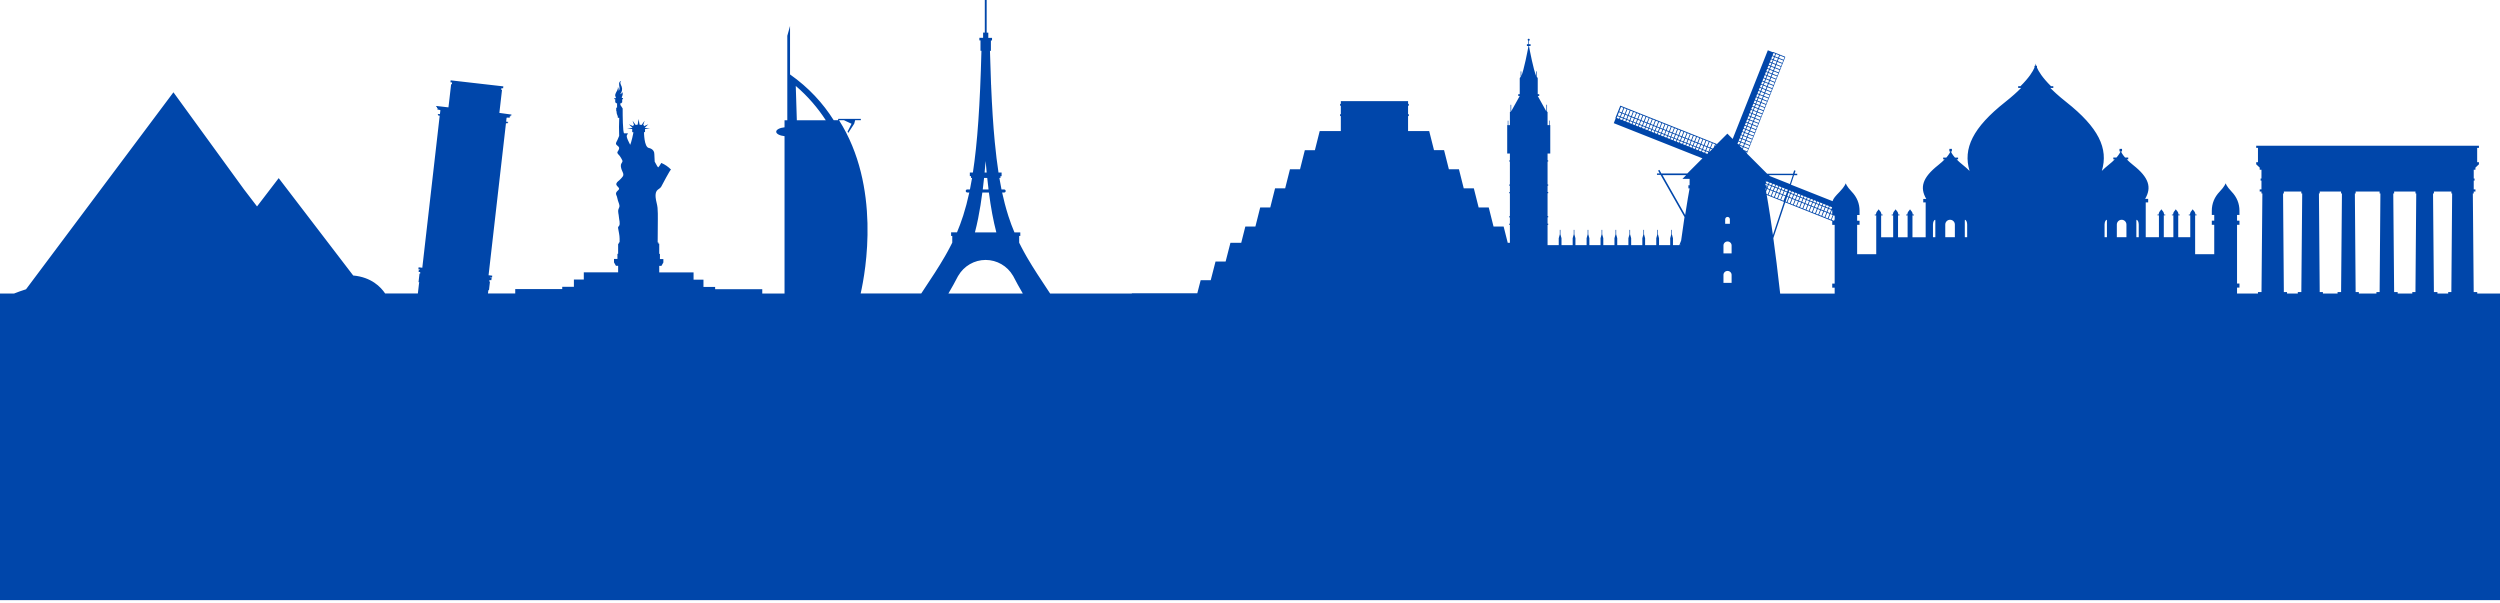 <svg width="750" height="181" viewBox="0 0 750 181" fill="none" xmlns="http://www.w3.org/2000/svg">
<path fill-rule="evenodd" clip-rule="evenodd" d="M296 0V9.8H296.49V11.36H297.61V12.14H297.27V15.27H296.99C297.08 18.89 297.19 22.28 297.32 25.45L297.34 25.52C297.36 25.59 297.36 25.67 297.34 25.74V25.77C297.61 32.139 297.96 37.63 298.42 42.45C298.44 42.51 298.44 42.58 298.44 42.65C298.76 46 299.13 49.02 299.55 51.77H300.48V52.85H300.14V53.39H299.81C300.01 54.59 300.22 55.73 300.45 56.84H301.25C301.5 56.84 301.71 57.05 301.71 57.3C301.71 57.55 301.51 57.76 301.25 57.76H300.64C300.88 58.87 301.14 59.93 301.4 60.95C301.41 60.96 301.41 60.98 301.41 61C301.74 62.26 302.08 63.46 302.45 64.61C302.5 64.69 302.53 64.77 302.53 64.87C303.08 66.57 303.68 68.18 304.33 69.71H306.09V70.79H305.75V72.81C305.82 72.94 305.88 73.06 305.94 73.19C306.11 73.53 306.28 73.87 306.46 74.21C306.67 74.61 306.88 75.01 307.1 75.41C307.36 75.89 307.63 76.38 307.92 76.88C308.01 77.03 308.1 77.19 308.19 77.34C308.19 77.36 308.21 77.37 308.21 77.38C310.03 80.5 312.11 83.641 314.49 87.231C314.67 87.5 314.86 87.78 315.04 88.06H339.56L339.53 87.981H359.19L360.2 84.06H363.22L364.66 78.45H367.69L369.13 72.84H372.37L373.6 67.96H376.62L378.06 62.23H381.08L382.52 56.5H385.55L386.99 50.77H390.01L391.45 45.05H394.47L395.91 39.32H402.25V34.82H402.03V34.26H402.25V31.73H402.03V31.17H402.25V30.33H422.42V31.17H422.64V31.73H422.42V34.26H422.64V34.82H422.42V39.32H428.76L430.2 45.04H433.22L434.66 50.77H437.68L439.12 56.5H442.15L443.59 62.23H446.62L448.06 67.96H451.09L452.32 72.84H452.97V67.47H452.77V67.11H452.97V65.21H452.77V64.85H452.97V57.97H452.77V57.61H452.97V55.71H452.77V55.35H452.97V48.47H452.77V48.11H452.97V46.06H452.16V37.54H452.33V36.2H452.5V37.54H452.97V33.56H453.17V31.44H453.36V33.39L455.92 28.79H455.47V28.26H455.92V23.49C455.92 23.31 456.04 23.18 456.2 23.11V21.41H456.39V22.82C457.21 20.9 458.27 15.31 458.55 13.8H458.07V13.25H458.49V12.216C458.379 12.169 458.3 12.057 458.3 11.93C458.3 11.76 458.44 11.62 458.61 11.62C458.78 11.62 458.92 11.76 458.92 11.93C458.92 12.076 458.816 12.198 458.68 12.23V13.25H459.17V13.8H458.69C458.97 15.3 460.03 20.86 460.84 22.8V21.41H461.03V23.11C461.18 23.17 461.31 23.301 461.31 23.48H461.32V28.25H461.77V28.78H461.32L463.92 33.46V31.43H464.11V33.55H464.27V37.53H464.82V36.19H464.99V37.53H465.08V46.05H464.27V48.1H464.46V48.46H464.27V55.34H464.46V55.7H464.27V57.6H464.46V57.96H464.27V64.84H464.46V65.2H464.27V67.1H464.46V67.46H464.27V73.53H467.62V71.47L467.94 70.28V68.97H468.13V70.28L468.45 71.47V73.53H471.8V71.47L472.12 70.28V68.97H472.31V70.28L472.63 71.47V73.53H475.98V71.47L476.3 70.28V68.97H476.49V70.28L476.81 71.47V73.53H480.16V71.47L480.48 70.28V68.97H480.67V70.28L480.99 71.47V73.53H484.34V71.47L484.66 70.28V68.97H484.85V70.28L485.17 71.47V73.53H488.52V71.47L488.84 70.28V68.97H489.03V70.28L489.35 71.47V73.53H492.7V71.47L493.02 70.28V68.97H493.21V70.28L493.53 71.47V73.53H496.88V71.47L497.2 70.28V68.97H497.39V70.28L497.71 71.47V73.53H501.06V71.47L501.38 70.28V68.97H501.57V70.28L501.89 71.47V73.53H503.8L503.82 73.481L504.2 72.53L504.34 72.18C504.71 69.46 505.05 67.11 505.35 65.11L505.16 64.769L498.17 52.47H497.09V52.04H497.92L497.43 51.18L497.81 50.96L498.42 52.04H506.19L510.73 47.5L484.13 36.95L484.44 36.16L484.7 35.51C484.63 35.48 484.61 35.41 484.63 35.35L484.94 34.57L485.2 33.93L485.7 32.68L486.05 31.8C486.06 31.77 486.08 31.741 486.11 31.73C486.14 31.721 486.2 31.73 486.2 31.73L494.73 35.12L496.63 35.87L498.53 36.63L500.43 37.38L502.33 38.14L504.23 38.89L509.92 41.15L513.72 42.67L515.09 43.21L518.21 40.09L519.8 41.68L530.35 15.08L531.14 15.39L531.79 15.65C531.79 15.63 531.82 15.64 531.84 15.63C531.85 15.62 531.85 15.6 531.87 15.6H531.96L533.46 16.19L534.76 16.71L535.49 17C535.56 17.03 535.58 17.1 535.56 17.16L535.18 18.11L533.68 21.9L533.3 22.85L532.17 25.69L531.42 27.59L531.04 28.54L529.91 31.38L529.53 32.33L528.78 34.23L528.4 35.18L526.9 38.97L524.24 45.62L524.07 46.05L524.26 46.24L530.14 52.12H537.9L538.25 51.09L538.66 51.23L538.36 52.13H539.17V52.56H538.21L537.271 55.39L549.771 60.35C550.021 59.49 550.601 58.88 551.94 57.49C553.46 55.912 553.713 55.005 553.72 54.98C553.725 55.002 553.978 55.909 555.5 57.49C557.08 59.13 557.87 61.056 557.87 63.27V64.5H557.14V66.22H557.87V67.45H557.14V76.26H562.87V64.61H562.43V64.37H562.8C562.8 63.944 562.953 63.57 563.26 63.25C563.55 62.94 563.6 62.76 563.6 62.76C563.6 62.76 563.65 62.94 563.95 63.25C564.257 63.57 564.41 63.944 564.41 64.37H564.78V64.61H564.34V71.17H567.95V64.61H567.51V64.37H567.88C567.88 63.944 568.033 63.57 568.34 63.25C568.63 62.94 568.68 62.76 568.68 62.76C568.68 62.76 568.721 62.94 569.021 63.25C569.327 63.57 569.48 63.944 569.48 64.37H569.85V64.61H569.41V71.17H572.28V64.61H571.84V64.37H572.21C572.21 63.944 572.363 63.57 572.67 63.25C572.96 62.94 573.01 62.76 573.01 62.76C573.01 62.76 573.05 62.94 573.35 63.25C573.656 63.57 573.81 63.944 573.81 64.37H574.18V64.61H573.74V71.17H577.7V60.72H576.97V59.68H577.88C575.88 56.24 576.7 53.3 581.47 49.53C582.29 48.87 582.91 48.31 583.41 47.8H582.95V47.28H583.89C584.68 46.39 585 45.77 585.11 45.43H584.81V44.67H585.57V45.43H585.271C585.391 45.77 585.71 46.39 586.49 47.28H587.43V47.8H586.97C587.47 48.31 588.09 48.88 588.91 49.53C589.67 50.13 590.3 50.71 590.87 51.28C588.83 44.55 591.85 38.28 601.57 30.6C603.58 29.01 605.12 27.62 606.34 26.38H605.45V25.86H606.14C608.77 23.25 609.86 21.41 610.34 20.3V19.77H610.55C610.698 19.304 610.719 19.044 610.72 19.04C610.72 19.043 610.741 19.302 610.89 19.77H611.1V20.3C611.58 21.41 612.68 23.25 615.3 25.86H615.99V26.38H615.1C615.14 26.42 615.18 26.46 615.23 26.51C615.38 26.66 615.52 26.8 615.68 26.96C615.9 27.18 616.15 27.41 616.39 27.63C616.55 27.78 616.7 27.93 616.88 28.09C617.15 28.34 617.46 28.6 617.76 28.86C617.93 29.01 618.091 29.15 618.271 29.3C618.76 29.72 619.29 30.15 619.85 30.59C629.569 38.27 632.58 44.54 630.55 51.27C631.12 50.7 631.74 50.12 632.51 49.52C633.33 48.86 633.95 48.3 634.45 47.79H633.99V47.27H634.93C635.72 46.38 636.04 45.76 636.15 45.42H635.85V44.66H636.61V45.42H636.31C636.43 45.76 636.75 46.38 637.53 47.27H638.47V47.79H638.01C638.51 48.3 639.13 48.87 639.95 49.52C644.73 53.289 645.54 56.23 643.54 59.67H644.45V60.71H643.72V71.16H647.68V64.6H647.24V64.36H647.61C647.61 63.934 647.764 63.56 648.07 63.24C648.36 62.93 648.41 62.75 648.41 62.75C648.411 62.753 648.453 62.933 648.75 63.24C649.057 63.56 649.21 63.934 649.21 64.36H649.58V64.6H649.14V71.16H652.01V64.6H651.57V64.36H651.94C651.94 63.934 652.094 63.56 652.4 63.24C652.69 62.93 652.74 62.75 652.74 62.75C652.741 62.754 652.783 62.933 653.08 63.24C653.387 63.56 653.54 63.934 653.54 64.36H653.91V64.6H653.47V71.16H657.08V64.6H656.64V64.36H657.01C657.01 63.934 657.163 63.56 657.47 63.24C657.756 62.935 657.808 62.755 657.81 62.75C657.81 62.75 657.85 62.93 658.15 63.24C658.457 63.56 658.61 63.934 658.61 64.36H658.98V64.6H658.54V76.25H664.271V67.44H663.54V66.21H664.271V64.49H663.54V63.26C663.54 61.047 664.33 59.12 665.91 57.48C667.45 55.88 667.69 54.97 667.69 54.97C667.69 54.97 667.93 55.88 669.47 57.48C671.05 59.12 671.84 61.047 671.84 63.26V64.49H671.11V66.21H671.84V67.44H671.11V85.06H671.84V86.29H671.11V88.06H677.39V87.61H678.45L678.71 58.29V58.03H678.44V57.46H677.91V56.82H678.44V54.19H678.18V53.55H678.44V50.92H677.91V50.28L676.86 49.29V48.65H677.39V44.37H676.86V43.73H743.68V44.37H743.15V48.65H743.68V49.29L742.63 50.28V50.92H742.12V53.55H742.37V54.19H742.12V56.82H742.63V57.46H742.12V58.03H741.85L742.11 87.61H743.17V88.06H750V180.03H0V88.06H4.21C5.21 87.66 6.41 87.23 7.81 86.78L52.03 27.69L73.2 56.82L77.11 61.93L83.61 53.44L105.96 82.65C111.42 83.15 114.24 86.1 115.53 88.03H125.36L125.76 84.56L125.55 84.72L125.86 81.99L126.02 82.2L126.08 81.64L125.58 81.58L125.65 80.92L125.98 80.96V80.83L125.51 80.78L125.58 80.19L126.69 80.32L131.91 34.71L131.46 34.66L131.49 34.43L131.34 34.41L131.37 34.18L131.98 34.25L132.05 33.65L132.09 33.32L132.12 33.06C131.99 32.99 131.84 32.94 131.68 32.92L131.23 32.87L131.28 32.42L131.07 32.4L131.1 32.11L130.87 32.08L130.9 31.79L134.53 32.21L134.66 31.17L135.34 25.26L135.56 25.28L135.62 24.75L135.13 24.69L135.2 24.1L151 25.91L150.93 26.5L150.44 26.44L150.38 26.97L150.6 26.99L149.81 33.87L152.84 34.29L153.44 34.36L153.41 34.65L153.18 34.62L153.15 34.91L152.939 34.884L152.89 35.33L152.44 35.28C152.281 35.26 152.13 35.28 151.98 35.32L151.84 36.5L152.45 36.57L152.42 36.8L152.27 36.78L152.24 37.01L151.79 36.96L146.57 82.57L147.68 82.7L147.61 83.29L147.12 83.24V83.37L146.93 83.35L147.48 83.41L147.4 84.07L146.85 84.01L146.81 84.39L146.79 84.58L147 84.42L146.97 84.64L146.93 85L146.84 85.78L146.71 86.92L146.68 87.14L146.52 86.93L146.39 88.03H154.57V86.72H168.67V86.05H172.17V83.87H175.14V81.69H185.44V79.74H184.78L184.2 78.71V77.68H185.23V76.14H185.44V73.08H185.68V72.71H185.88V71.6C185.88 70.56 185.6 69.52 185.44 68.5C185.42 68.38 185.4 68.25 185.44 68.13C185.49 67.98 185.63 67.89 185.72 67.76C186.16 67.14 185.7 65.8 185.67 65.1C185.64 64.33 185.29 63.53 185.54 62.76C185.61 62.54 185.72 62.34 185.79 62.13C185.99 61.51 185.53 60.77 185.38 60.18L185.08 58.98C184.97 58.56 184.67 58.27 184.85 57.81C184.99 57.47 185.33 57.2 185.57 56.95C185.66 56.85 185.75 56.71 185.73 56.57C185.72 56.48 185.67 56.4 185.62 56.33C185.32 55.9 184.72 55.62 184.93 55.02C185.12 54.51 185.66 54.26 186.01 53.87C186.29 53.56 186.66 53.24 186.87 52.88C187.25 52.23 186.72 51.55 186.5 50.92C186.3 50.33 186.09 49.6 186.43 49.03C186.6 48.74 186.87 48.44 186.69 48.09C186.44 47.61 186.22 47.15 185.88 46.73C185.7 46.501 185.23 46.1 185.2 45.81C185.181 45.56 185.45 45.27 185.55 45.06C185.62 44.91 185.7 44.76 185.73 44.59C185.87 43.86 184.96 43.75 184.79 43.16C184.71 42.89 185.1 42.28 185.21 42.04C185.39 41.61 185.57 41.19 185.75 40.77C185.67 38.95 185.69 37.16 185.77 35.34H185.34C185.34 35.18 185.37 35 185.31 34.85C185.258 34.717 184.731 33.5 185.11 33.5C185.03 33.5 184.95 33.48 184.88 33.44C184.86 33.17 184.86 32.88 184.86 32.6V32.31H185.12V30.97H184.87L184.57 30.66V29.74H184.29C184.29 29.74 184.29 29.46 184.29 29.43C184.47 29.42 184.67 29.56 184.76 29.34C184.82 29.19 184.61 28.97 184.58 28.83C184.54 28.62 184.56 28.41 184.62 28.21C184.73 27.84 184.96 27.51 185.14 27.17C185.32 26.82 185.45 26.42 185.35 26.05C185.58 26.39 185.66 26.83 185.59 27.24C185.85 26.98 185.9 26.56 185.85 26.19C185.81 25.82 185.69 25.45 185.72 25.08C185.75 24.7 185.99 24.31 186.36 24.26C186.11 24.46 186.07 24.82 186.15 25.12C186.23 25.42 186.39 25.691 186.5 25.98C186.78 26.75 186.6 27.66 186.04 28.25C186.35 28.14 186.62 27.91 186.77 27.62C186.73 27.701 186.82 28.039 186.82 28.14C186.81 28.36 186.77 28.58 186.69 28.78C186.56 29.11 186.32 29.5 186.91 29.44V29.75H186.66V30.67L186.36 30.98H186.11V31.55L186.13 31.51L186.8 32.54V33.42C186.8 33.83 186.8 39.996 187.27 40H188.4L188.09 40.54C187.72 41.02 188.84 42.97 189.06 43.45C189.29 43.08 190.17 39.6 189.97 39.62C189.86 39.63 189.78 39.66 189.66 39.66V38.71L188.15 38.55L189.77 38.37L188.67 37.28L189.96 37.85V37.59L190.22 37.55L189.77 36.21L190.69 37.48L191.3 37.4L191.59 35.7L191.87 37.4L192.48 37.48L193.4 36.21L192.95 37.55L193.21 37.59V37.85L194.5 37.28L193.4 38.37L195.02 38.55L193.51 38.71V39.66C193.39 39.66 193.31 39.63 193.2 39.62C193.21 39.65 193.195 44.151 194.68 44.4C194.7 44.4 196.3 44.67 196.3 46.2C196.3 46.51 196.35 47.35 196.41 48.5L196.9 49.38C197.06 49.68 197.21 49.98 197.44 50.22C197.83 49.87 198.1 49.33 198.39 48.88C199.49 49.35 200.49 50.03 201.32 50.89C201.12 50.69 198.56 55.689 198.34 56.05C198.01 56.59 197.36 56.75 197.01 57.27C196.64 57.83 196.64 58.58 196.69 59.22C196.78 60.28 197.16 61.27 197.26 62.32C197.37 63.46 197.35 64.64 197.35 65.79C197.36 68.11 197.3 70.42 197.3 72.74H197.53V73.11H197.77V76.17H197.98V77.71H199.01V78.74L198.43 79.769H197.77V81.72H208.07V83.9H211.04V86.08H214.54V86.75H228.68V88.06H235.36V40.85C233.93 40.7 232.86 40.16 232.86 39.52C232.861 38.88 233.921 38.34 235.36 38.19V36.08H236.19V10.75L237.01 7.79V22.33C242.65 26.3 246.92 31 250.1 36.05H251.45V35.66H258.25V36.05H256.55L256.47 36.35L256.26 37.13L254.47 39.88L254.27 39.49L254.56 38.92L255.46 37.13L253.8 36.35L253.17 36.05H251.7C264.29 55.88 259.72 81.33 258.2 88.03H276.38C276.55 87.77 276.74 87.49 276.91 87.231C279.44 83.431 281.62 80.13 283.52 76.83C283.77 76.39 284.01 75.96 284.25 75.53C284.51 75.05 284.76 74.58 285.01 74.1C285.16 73.82 285.3 73.54 285.44 73.269C285.52 73.11 285.6 72.95 285.68 72.79V70.78H285.33V69.7H287.1C287.76 68.14 288.36 66.52 288.92 64.79C288.93 64.76 288.95 64.74 288.95 64.71C289.63 62.58 290.24 60.29 290.79 57.75H290.18C289.93 57.75 289.72 57.54 289.72 57.29C289.72 57.04 289.92 56.83 290.18 56.83H290.98C291.2 55.73 291.42 54.58 291.62 53.38H291.3V52.84H290.95V51.76H291.87C293.22 42.97 294.02 31.48 294.43 15.25H294.15V12.12H293.81V11.34H294.93V9.78H295.44V0H296ZM532.17 70.93L532 71.45C532.62 75.94 533.32 81.46 534.05 88.06V88.08H550.4V86.31H549.67V85.08H550.4V67.46H549.67V66.31L549.29 66.16L547.4 65.41L546.45 65.03L544.56 64.28L543.61 63.9L541.72 63.15L540.771 62.77L538.87 62.02L536.97 61.26L535.58 60.71L532.17 70.93ZM295.69 77.981C292.32 77.981 289.18 79.79 287.49 82.71C287.49 82.73 287.47 82.731 287.47 82.731H287.46C286.57 84.46 285.599 86.22 284.52 88.06H306.85C305.78 86.22 304.8 84.47 303.92 82.74C303.91 82.73 303.89 82.72 303.89 82.71C302.2 79.79 299.06 77.981 295.69 77.981ZM685.16 57.46V58.03H684.92V58.29L685.15 87.08V87.61H686.11V88.06H689.34V87.61H690.4L690.66 58.29V58.03H690.39V57.46H685.16ZM695.92 57.46V58.02H695.68L695.91 87.08V87.61H696.87V88.06H701.271V87.61H702.33V87.08L702.58 58.29V58.03H702.32V57.46H695.92ZM706.7 57.46V58.03H706.46L706.69 87.61H707.65V88.06H712.93V87.61H713.89V87.08L714.12 58.29V58.03H713.88V57.46H706.7ZM718.24 57.46V58.03H717.98L718.24 87.61H719.3V88.06H723.69V87.61H724.64V87.08L724.87 58.29V58.03H724.64V57.46H718.24ZM730.18 57.46V58.03H729.91L730.17 87.61H731.23V88.06H734.46V87.61H735.41V87.08L735.64 58.29V58.03H735.41V57.46H730.18ZM518.26 81.28C517.59 81.28 517.04 81.81 517.04 82.47V84.86H519.48V82.47C519.48 81.81 518.93 81.28 518.26 81.28ZM518.26 72.44C517.59 72.441 517.04 72.97 517.04 73.63V76.019H519.48V73.63C519.48 72.97 518.93 72.44 518.26 72.44ZM504.19 73.53L504.26 73.56C504.27 73.46 504.29 73.35 504.3 73.25L504.19 73.53ZM580.57 65.94C580.19 65.97 579.89 66.6 579.89 67.37V71.16H580.6V66.25C580.6 66.14 580.57 66.04 580.57 65.94ZM585.021 65.93C584.221 65.93 583.58 66.58 583.58 67.37V71.16H586.46V67.37C586.46 66.57 585.82 65.93 585.021 65.93ZM589.47 65.94C589.46 66.05 589.44 66.14 589.44 66.25V71.16H590.15V67.37C590.15 66.6 589.85 65.97 589.47 65.94ZM632.05 65.94C631.67 65.971 631.37 66.6 631.37 67.37V71.16H632.08V66.25C632.08 66.14 632.05 66.04 632.05 65.94ZM636.49 65.93C635.69 65.93 635.05 66.58 635.05 67.37V71.16H637.93V67.37C637.93 66.57 637.29 65.93 636.49 65.93ZM640.94 65.94C640.93 66.05 640.91 66.14 640.91 66.25V71.16H641.62V67.37C641.62 66.6 641.32 65.971 640.94 65.94ZM530.05 58.73C530.07 58.82 530.08 58.91 530.1 59.01C530.11 59.04 530.12 59.12 530.12 59.12C530.15 59.27 530.17 59.42 530.2 59.58C530.26 59.92 530.32 60.31 530.39 60.71C530.41 60.8 530.42 60.9 530.44 60.99C530.81 63.26 531.31 66.42 531.87 70.47L531.88 70.49L532.05 69.97L535.19 60.56L530.34 58.62L530.01 58.49C530.02 58.57 530.04 58.651 530.05 58.73ZM294.7 57.76C294.53 59.04 294.36 60.28 294.17 61.45V61.48C293.95 62.82 293.72 64.08 293.48 65.3V65.34C293.17 66.87 292.84 68.33 292.48 69.71H298.9C297.99 66.24 297.27 62.35 296.67 57.76H294.7ZM518.26 65.07C517.88 65.07 517.56 65.38 517.56 65.76H517.55V67.14H518.96V65.76C518.96 65.38 518.64 65.07 518.26 65.07ZM550.03 64.59L549.49 65.96L550.11 66.21H550.23L550.4 65.78V64.731L550.04 64.59H550.03ZM548.56 65.58L549.28 65.87L549.82 64.49H549.67V64.44L549.098 64.213L548.56 65.58ZM547.6 65.21L548.32 65.5L548.86 64.13L548.14 63.84L547.6 65.21ZM546.66 64.83L547.38 65.12L547.92 63.75L547.2 63.46L546.66 64.83ZM545.71 64.45L546.43 64.74L546.97 63.37L546.25 63.08L545.71 64.45ZM498.76 52.54L505.36 64.15V64.16L505.55 64.5C506.17 60.47 506.61 57.99 506.79 57.01C506.82 56.87 506.83 56.77 506.85 56.69C506.87 56.58 506.88 56.52 506.88 56.52H506.52V55.57H506.88V53.67H504.72L505.85 52.54H498.76ZM544.76 64.08L545.48 64.37L546.021 63L545.3 62.71L544.76 64.08ZM549.18 63.99L549.67 64.18V63.08L549.56 63.04L549.18 63.99ZM543.81 63.7L544.53 63.99L545.07 62.62L544.35 62.33L543.81 63.7ZM548.23 63.61L548.95 63.9L549.33 62.95L548.61 62.66L548.23 63.61ZM542.86 63.33L543.58 63.62L544.12 62.25L543.4 61.96L542.86 63.33ZM547.28 63.23L548 63.52L548.38 62.57L547.66 62.28L547.28 63.23ZM541.92 62.95L542.64 63.24L543.18 61.87L542.46 61.58L541.92 62.95ZM546.34 62.85L547.06 63.14L547.44 62.19L546.72 61.9L546.34 62.85ZM540.97 62.57L541.69 62.86L542.23 61.49L541.51 61.2L540.97 62.57ZM549.65 62.82H549.67V62.76L549.65 62.82ZM545.39 62.48L546.11 62.77L546.49 61.82L545.771 61.53L545.39 62.48ZM548.7 62.43L549.42 62.72L549.63 62.19L548.91 61.9L548.7 62.43ZM540.021 62.2L540.74 62.49L541.28 61.12L540.56 60.83L540.021 62.2ZM544.44 62.1L545.16 62.39L545.54 61.44L544.82 61.15L544.44 62.1ZM547.75 62.05L548.47 62.34L548.68 61.81L547.96 61.52L547.75 62.05ZM539.07 61.82L539.79 62.11L540.33 60.74L539.61 60.45L539.07 61.82ZM543.49 61.73L544.21 62.02L544.59 61.07L543.87 60.78L543.49 61.73ZM546.81 61.68L547.53 61.97L547.74 61.44L547.021 61.15L546.81 61.68ZM538.13 61.45L538.85 61.74L539.39 60.37L538.67 60.08L538.13 61.45ZM542.55 61.35L543.271 61.64L543.65 60.69L542.93 60.4L542.55 61.35ZM545.86 61.3L546.58 61.59L546.79 61.06L546.07 60.77L545.86 61.3ZM537.18 61.07L537.9 61.36L538.44 59.99L537.72 59.7L537.18 61.07ZM541.6 60.97L542.32 61.26L542.7 60.31L541.98 60.02L541.6 60.97ZM544.91 60.93L545.63 61.22L545.84 60.69L545.12 60.4L544.91 60.93ZM536.23 60.69L536.95 60.98L537.49 59.61L536.771 59.32L536.23 60.69ZM540.65 60.6L541.37 60.89L541.75 59.94L541.03 59.65L540.65 60.6ZM543.96 60.55L544.68 60.84L544.89 60.31L544.17 60.02L543.96 60.55ZM535.66 60.47L536 60.6L536.54 59.23L536.13 59.07L535.66 60.47ZM539.7 60.22L540.42 60.51L540.8 59.56L540.08 59.27L539.7 60.22ZM543.01 60.17L543.73 60.46L543.94 59.93L543.22 59.64L543.01 60.17ZM534.33 59.94L535.05 60.23L535.59 58.86L534.87 58.57L534.33 59.94ZM538.75 59.85L539.47 60.14L539.85 59.19L539.13 58.9L538.75 59.85ZM542.07 59.8L542.79 60.09L543 59.56L542.28 59.27L542.07 59.8ZM533.39 59.57L534.11 59.86L534.65 58.49L533.93 58.2L533.39 59.57ZM537.81 59.47L538.53 59.76L538.91 58.81L538.19 58.52L537.81 59.47ZM541.12 59.42L541.84 59.71L542.05 59.18L541.33 58.89L541.12 59.42ZM532.44 59.19L533.16 59.48L533.7 58.11L532.98 57.82L532.44 59.19ZM536.86 59.09L537.58 59.38L537.96 58.43L537.24 58.14L536.86 59.09ZM540.17 59.05L540.89 59.34L541.1 58.81L540.38 58.52L540.17 59.05ZM531.49 58.81L532.21 59.1L532.75 57.73L532.03 57.44L531.49 58.81ZM536.521 57.87L536.2 58.84L536.63 59.01L537.01 58.06L536.53 57.87H536.521ZM539.22 58.67L539.94 58.96L540.15 58.43L539.43 58.14L539.22 58.67ZM530.55 58.43L531.271 58.72L531.81 57.35L531.09 57.06L530.55 58.43ZM534.96 58.35L535.68 58.64L536.06 57.69L535.34 57.4L534.96 58.35ZM538.28 58.29L539 58.58L539.21 58.05L538.49 57.76L538.28 58.29ZM529.82 57.48C529.83 57.51 529.84 57.53 529.84 57.56C529.88 57.75 529.92 57.97 529.96 58.21L530.32 58.35L530.86 56.98H530.85L530.13 56.69L529.82 57.48ZM534.021 57.97L534.74 58.26L535.12 57.31L534.4 57.02L534.021 57.97ZM537.33 57.92L538.05 58.21L538.26 57.68L537.54 57.39L537.33 57.92ZM533.07 57.59L533.79 57.88L534.17 56.93L533.45 56.64L533.07 57.59ZM536.61 57.63L537.1 57.83L537.31 57.3L536.79 57.09L536.61 57.63ZM532.12 57.21L532.84 57.5L533.22 56.55L532.5 56.26L532.12 57.21ZM535.43 57.17L536.15 57.46L536.36 56.93L535.64 56.64L535.43 57.17ZM531.17 56.84L531.89 57.13L532.271 56.18L531.55 55.89L531.17 56.84ZM534.48 56.79L535.2 57.08L535.41 56.55L534.69 56.26L534.48 56.79ZM529.64 56.51C529.64 56.51 529.65 56.54 529.66 56.59C529.68 56.66 529.7 56.78 529.74 57V57.03L529.91 56.6L529.7 56.52V56.51H529.64ZM295.22 53.38C295.1 54.57 294.97 55.72 294.83 56.83H296.56C296.42 55.73 296.29 54.57 296.17 53.38H295.22ZM530.23 56.46L530.95 56.75L531.33 55.8L530.61 55.51L530.23 56.46ZM533.54 56.42L534.26 56.71L534.47 56.18L533.75 55.89L533.54 56.42ZM529.64 55.33L529.63 55.34V55.58H529.99V56.38L530.37 55.43L529.64 55.14V55.33ZM532.59 56.04L533.31 56.33L533.521 55.8L532.8 55.51L532.59 56.04ZM531.64 55.66L532.36 55.95L532.57 55.42L531.85 55.13L531.64 55.66ZM530.69 55.29L531.41 55.58L531.62 55.05L530.9 54.76L530.69 55.29ZM529.74 54.92L530.46 55.21L530.67 54.68L529.95 54.39L529.74 54.92ZM530.68 52.54L530.97 52.83L536.96 55.21L537.85 52.54H530.68ZM529.64 54.51L529.73 54.29L529.64 54.26V54.51ZM295.69 48.3C295.59 49.49 295.49 50.64 295.38 51.75H296C295.89 50.64 295.79 49.5 295.69 48.3ZM511.54 45.91L512.22 46.18L512.3 46.1L512.47 45.67L511.75 45.38L511.54 45.91ZM523.89 45.76L523.98 45.85L524.07 45.64L523.57 45.44L523.89 45.76ZM510.59 45.53L511.31 45.82L511.52 45.29L510.8 45L510.59 45.53ZM512.78 45.53L512.84 45.55V45.56L513.17 45.23L513.63 44.77L513.16 44.58L512.78 45.53ZM509.64 45.15L510.36 45.44L510.57 44.91L509.85 44.62L509.64 45.15ZM511.84 45.15L512.56 45.44L512.94 44.49L512.22 44.2L511.84 45.15ZM522.85 44.72L523.14 45.01L524.16 45.41L524.45 44.69L523.08 44.15L522.85 44.72ZM508.7 44.77L509.42 45.06L509.63 44.53L508.91 44.24L508.7 44.77ZM510.89 44.77L511.61 45.06L511.99 44.11L511.27 43.82L510.89 44.77ZM507.75 44.4L508.47 44.69L508.68 44.16L507.96 43.87L507.75 44.4ZM509.94 44.4L510.66 44.69L511.04 43.74L510.32 43.45L509.94 44.4ZM513.79 42.99L513.25 44.36L513.82 44.58L514.12 44.28L514.521 43.27L513.8 42.98L513.79 42.99ZM521.87 43.74L522.66 44.53L522.85 44.06H522.84L521.89 43.68L521.87 43.74ZM523.17 43.93L524.54 44.47L524.83 43.75L523.46 43.21L523.17 43.93ZM506.8 44.02L507.52 44.31L507.73 43.78L507.01 43.49L506.8 44.02ZM508.99 44.02L509.71 44.31L510.09 43.36L509.37 43.07L508.99 44.02ZM512.31 43.97L513.03 44.26L513.57 42.89L512.85 42.6L512.31 43.97ZM508.04 43.65L508.76 43.94L509.14 42.99L508.42 42.7L508.04 43.65ZM505.85 43.64L506.57 43.93L506.78 43.4L506.06 43.11L505.85 43.64ZM511.36 43.59L512.08 43.88L512.62 42.51L511.9 42.22L511.36 43.59ZM514.55 43.83L514.95 43.43L514.74 43.35V43.34L514.55 43.83ZM521.99 43.45L522.94 43.83L523.23 43.11L522.28 42.73L521.99 43.45ZM504.91 43.27L505.63 43.56L505.84 43.03L505.12 42.74L504.91 43.27ZM507.1 43.27L507.82 43.56L508.2 42.61L507.48 42.32L507.1 43.27ZM523.54 42.98L524.91 43.52L525.2 42.8L523.83 42.26L523.54 42.98ZM510.41 43.22L511.13 43.51L511.67 42.14L510.95 41.85L510.41 43.22ZM521.521 42.44L521.25 43.12L521.32 43.19L521.76 43.36L522.05 42.64L521.521 42.43V42.44ZM503.96 42.89L504.68 43.18L504.89 42.65L504.17 42.36L503.96 42.89ZM506.15 42.89L506.87 43.18L507.25 42.23L506.53 41.94L506.15 42.89ZM509.47 42.84L510.19 43.13L510.73 41.76L510.01 41.47L509.47 42.84ZM522.36 42.5L523.31 42.88L523.6 42.16L522.65 41.78L522.36 42.5ZM503.01 42.52L503.73 42.81L503.94 42.28L503.22 41.99L503.01 42.52ZM505.2 42.52L505.92 42.81L506.3 41.86L505.58 41.57L505.2 42.52ZM508.52 42.46L509.24 42.75L509.78 41.38L509.06 41.09L508.52 42.46ZM523.92 42.03L525.29 42.57L525.58 41.85L524.21 41.31L523.92 42.03ZM502.06 42.14L502.78 42.43L502.99 41.9L502.27 41.61L502.06 42.14ZM504.25 42.14L504.97 42.43L505.35 41.48L504.63 41.19L504.25 42.14ZM521.61 42.21L522.14 42.42L522.43 41.7L521.9 41.49L521.61 42.21ZM507.57 42.09L508.29 42.38L508.83 41.01L508.11 40.72L507.57 42.09ZM503.31 41.77L504.03 42.06L504.41 41.11L503.69 40.82L503.31 41.77ZM501.12 41.76L501.84 42.05L502.05 41.52L501.33 41.23L501.12 41.76ZM506.62 41.71L507.34 42L507.88 40.63L507.16 40.34L506.62 41.71ZM522.74 41.55L523.69 41.93L523.98 41.21L523.03 40.83L522.74 41.55ZM500.17 41.39L500.89 41.68L501.1 41.15L500.38 40.86L500.17 41.39ZM502.36 41.39L503.08 41.68L503.46 40.73L502.74 40.44L502.36 41.39ZM505.68 41.34L506.4 41.63L506.94 40.26L506.22 39.97L505.68 41.34ZM524.29 41.08L525.66 41.62L525.95 40.9L524.58 40.36L524.29 41.08ZM521.98 41.26L522.51 41.47L522.8 40.75L522.271 40.54L521.98 41.26ZM499.22 41.01L499.94 41.3L500.15 40.77L499.43 40.48L499.22 41.01ZM501.41 41.01L502.13 41.3L502.51 40.35L501.79 40.06L501.41 41.01ZM504.73 40.96L505.45 41.25L505.99 39.88L505.27 39.59L504.73 40.96ZM523.11 40.61L524.06 40.99L524.35 40.27L523.4 39.89L523.11 40.61ZM498.27 40.64L498.99 40.93L499.2 40.4L498.48 40.11L498.27 40.64ZM500.46 40.64L501.18 40.93L501.56 39.98L500.84 39.69L500.46 40.64ZM503.78 40.59L504.5 40.88L505.04 39.51L504.32 39.22L503.78 40.59ZM524.67 40.14L526.04 40.68L526.33 39.96L524.96 39.42L524.67 40.14ZM497.32 40.26L498.04 40.55L498.25 40.02L497.53 39.73L497.32 40.26ZM499.51 40.26L500.23 40.55L500.61 39.6L499.89 39.31L499.51 40.26ZM522.36 40.31L522.89 40.52L523.18 39.8L522.65 39.59L522.36 40.31ZM502.83 40.21L503.55 40.5L504.09 39.13L503.37 38.84L502.83 40.21ZM498.57 39.89L499.29 40.18L499.67 39.23L498.95 38.94L498.57 39.89ZM496.38 39.88L497.1 40.17L497.31 39.64L496.59 39.35L496.38 39.88ZM501.88 39.84L502.6 40.13L503.14 38.76L502.42 38.47L501.88 39.84ZM523.49 39.66L524.44 40.04L524.73 39.32L523.78 38.94L523.49 39.66ZM495.43 39.51L496.15 39.8L496.36 39.27L495.64 38.98L495.43 39.51ZM497.62 39.51L498.34 39.8L498.72 38.85L498 38.56L497.62 39.51ZM500.94 39.46L501.66 39.75L502.2 38.38L501.48 38.09L500.94 39.46ZM525.05 39.19L526.42 39.73L526.71 39.01L525.34 38.47L525.05 39.19ZM522.73 39.36L523.26 39.57L523.55 38.85L523.021 38.64L522.73 39.36ZM494.48 39.13L495.2 39.42L495.41 38.89L494.69 38.6L494.48 39.13ZM496.67 39.13L497.39 39.42L497.77 38.47L497.05 38.18L496.67 39.13ZM499.99 39.08L500.71 39.37L501.25 38L500.53 37.71L499.99 39.08ZM523.87 38.71L524.82 39.09L525.11 38.37L524.16 37.99L523.87 38.71ZM493.53 38.76L494.25 39.05L494.46 38.52L493.74 38.23L493.53 38.76ZM495.72 38.76L496.44 39.05L496.82 38.1L496.1 37.81L495.72 38.76ZM499.04 38.7L499.76 38.99L500.3 37.62L499.58 37.33L499.04 38.7ZM525.42 38.24L526.79 38.78L527.08 38.06L525.71 37.52L525.42 38.24ZM492.59 38.38L493.31 38.67L493.52 38.14L492.8 37.85L492.59 38.38ZM494.78 38.38L495.5 38.67L495.88 37.72L495.16 37.43L494.78 38.38ZM523.11 38.42L523.64 38.63L523.93 37.91L523.4 37.7L523.11 38.42ZM498.09 38.33L498.81 38.62L499.35 37.25L498.63 36.96L498.09 38.33ZM493.83 38.01L494.55 38.3L494.93 37.35L494.21 37.06L493.83 38.01ZM491.64 38L492.36 38.29L492.57 37.76L491.85 37.47L491.64 38ZM497.15 37.96L497.87 38.25L498.41 36.88L497.69 36.59L497.15 37.96ZM524.24 37.76L525.19 38.14L525.48 37.42L524.53 37.04L524.24 37.76ZM490.69 37.63L491.41 37.92L491.62 37.39L490.9 37.1L490.69 37.63ZM492.88 37.63L493.6 37.92L493.98 36.97L493.26 36.68L492.88 37.63ZM496.2 37.58L496.92 37.87L497.46 36.5L496.74 36.21L496.2 37.58ZM525.8 37.29L527.17 37.83L527.46 37.11L526.09 36.57L525.8 37.29ZM523.49 37.47L524.021 37.68L524.31 36.96L523.78 36.75L523.49 37.47ZM489.74 37.25L490.46 37.54L490.67 37.01L489.95 36.72L489.74 37.25ZM491.93 37.25L492.65 37.54L493.03 36.59L492.31 36.3L491.93 37.25ZM495.25 37.2L495.97 37.49L496.51 36.12L495.79 35.83L495.25 37.2ZM524.62 36.82L525.57 37.2L525.86 36.48L524.91 36.1L524.62 36.82ZM488.79 36.88L489.51 37.17L489.72 36.64L489 36.35L488.79 36.88ZM490.98 36.88L491.7 37.17L492.08 36.22L491.36 35.93L490.98 36.88ZM494.3 36.83L495.02 37.12L495.56 35.75L494.84 35.46L494.3 36.83ZM526.17 36.34L527.54 36.88L527.83 36.16L526.46 35.62L526.17 36.34ZM487.85 36.5L488.57 36.79L488.78 36.26L488.06 35.97L487.85 36.5ZM490.04 36.5L490.76 36.79L491.14 35.84L490.42 35.55L490.04 36.5ZM493.36 36.45L494.08 36.74L494.62 35.37L493.9 35.08L493.36 36.45ZM523.86 36.52L524.39 36.73L524.68 36.01L524.15 35.8L523.86 36.52ZM489.09 36.13L489.81 36.42L490.19 35.47L489.47 35.18L489.09 36.13ZM486.9 36.12L487.62 36.41L487.83 35.88L487.11 35.59L486.9 36.12ZM492.41 36.07L493.13 36.36L493.67 34.99L492.95 34.7L492.41 36.07ZM524.99 35.87L525.94 36.25L526.23 35.53L525.28 35.15L524.99 35.87ZM239.05 36.08H247.74C245.35 32.41 242.4 28.92 238.73 25.78L239.05 36.08ZM485.95 35.75L486.67 36.04L486.88 35.51L486.16 35.22L485.95 35.75ZM488.14 35.75L488.86 36.04L489.24 35.09L488.52 34.8L488.14 35.75ZM491.46 35.7L492.18 35.99L492.72 34.62L492 34.33L491.46 35.7ZM526.55 35.4L527.92 35.94L528.21 35.22L526.84 34.68L526.55 35.4ZM524.24 35.57L524.771 35.78L525.06 35.06L524.53 34.85L524.24 35.57ZM485 35.37L485.72 35.66L485.93 35.13L485.21 34.84L485 35.37ZM487.19 35.37L487.91 35.66L488.29 34.71L487.57 34.42L487.19 35.37ZM490.51 35.32L491.23 35.61L491.77 34.24L491.05 33.95L490.51 35.32ZM525.37 34.92L526.32 35.3L526.61 34.58L525.66 34.2L525.37 34.92ZM486.25 34.99L486.97 35.28L487.35 34.33L486.63 34.04L486.25 34.99ZM489.57 34.94L490.29 35.23L490.83 33.86L490.11 33.57L489.57 34.94ZM526.93 34.45L528.3 34.99L528.59 34.27L527.22 33.73L526.93 34.45ZM485.3 34.62L486.02 34.91L486.4 33.96L485.68 33.67L485.3 34.62ZM488.62 34.57L489.34 34.86L489.88 33.49L489.16 33.2L488.62 34.57ZM524.61 34.62L525.14 34.83L525.43 34.11L524.9 33.9L524.61 34.62ZM487.67 34.19L488.39 34.48L488.93 33.11L488.21 32.82L487.67 34.19ZM525.75 33.97L526.7 34.35L526.99 33.63L526.04 33.25L525.75 33.97ZM486.72 33.82L487.44 34.11L487.98 32.74L487.26 32.45L486.72 33.82ZM527.3 33.5L528.67 34.04L528.96 33.32L527.59 32.78L527.3 33.5ZM524.99 33.68L525.521 33.89L525.81 33.17L525.28 32.96L524.99 33.68ZM486.09 32.63L485.77 33.44L486.49 33.73L487.03 32.36L486.31 32.07L486.09 32.63ZM526.12 33.03L527.07 33.41L527.36 32.69L526.41 32.31L526.12 33.03ZM527.68 32.55L529.05 33.09L529.34 32.37L527.97 31.83L527.68 32.55ZM525.37 32.73L525.9 32.94L526.19 32.22L525.66 32.01L525.37 32.73ZM526.5 32.08L527.45 32.46L527.74 31.74L526.79 31.36L526.5 32.08ZM528.05 31.61L529.42 32.15L529.71 31.43L528.34 30.89L528.05 31.61ZM525.74 31.78L526.271 31.99L526.56 31.27L526.03 31.06L525.74 31.78ZM526.87 31.13L527.82 31.51L528.11 30.79L527.16 30.41L526.87 31.13ZM528.43 30.66L529.8 31.2L530.09 30.48L528.72 29.94L528.43 30.66ZM526.12 30.83L526.65 31.04L526.94 30.32L526.41 30.11L526.12 30.83ZM527.25 30.18L528.2 30.56L528.49 29.84L527.54 29.46L527.25 30.18ZM528.81 29.71L530.18 30.25L530.47 29.53L529.1 28.99L528.81 29.71ZM526.49 29.89L527.021 30.1L527.31 29.38L526.78 29.17L526.49 29.89ZM527.63 29.23L528.58 29.61L528.87 28.89L527.92 28.51L527.63 29.23ZM529.18 28.76L530.55 29.3L530.84 28.58L529.47 28.04L529.18 28.76ZM526.87 28.94L527.4 29.15L527.69 28.43L527.16 28.22L526.87 28.94ZM528 28.29L528.95 28.67L529.24 27.95L528.29 27.57L528 28.29ZM529.56 27.82L530.93 28.36L531.22 27.64L529.85 27.1L529.56 27.82ZM527.25 27.99L527.78 28.2L528.07 27.48L527.54 27.27L527.25 27.99ZM528.38 27.34L529.33 27.72L529.62 27L528.67 26.62L528.38 27.34ZM529.93 26.87L531.3 27.41L531.59 26.69L530.22 26.15L529.93 26.87ZM527.62 27.04L528.15 27.25L528.44 26.53L527.91 26.32L527.62 27.04ZM528.75 26.39L529.7 26.77L529.99 26.05L529.04 25.67L528.75 26.39ZM530.31 25.92L531.68 26.46L531.97 25.74L530.6 25.2L530.31 25.92ZM528 26.1L528.53 26.31L528.82 25.59L528.29 25.38L528 26.1ZM529.13 25.44L530.08 25.82L530.37 25.1L529.42 24.72L529.13 25.44ZM530.69 24.97L532.06 25.51L532.35 24.79L530.98 24.25L530.69 24.97ZM528.37 25.15L528.9 25.36L529.19 24.64L528.66 24.43L528.37 25.15ZM529.51 24.5L530.46 24.88L530.75 24.16L529.8 23.78L529.51 24.5ZM531.06 24.02L532.43 24.56L532.72 23.84L531.35 23.3L531.06 24.02ZM528.75 24.2L529.28 24.41L529.57 23.69L529.04 23.48L528.75 24.2ZM529.88 23.55L530.83 23.93L531.12 23.21L530.17 22.83L529.88 23.55ZM531.44 23.08L532.81 23.62L533.1 22.9L531.73 22.36L531.44 23.08ZM529.13 23.25L529.66 23.46L529.95 22.74L529.42 22.53L529.13 23.25ZM530.26 22.6L531.21 22.98L531.5 22.26L530.55 21.88L530.26 22.6ZM531.81 22.13L533.18 22.67L533.47 21.95L532.1 21.41L531.81 22.13ZM529.5 22.3L530.03 22.51L530.32 21.79L529.79 21.58L529.5 22.3ZM530.63 21.65L531.58 22.03L531.87 21.31L530.92 20.93L530.63 21.65ZM532.19 21.18L533.56 21.72L533.85 21L532.48 20.46L532.19 21.18ZM529.88 21.36L530.41 21.57L530.7 20.85L530.17 20.64L529.88 21.36ZM531.01 20.71L531.96 21.09L532.25 20.37L531.3 19.99L531.01 20.71ZM532.57 20.23L533.94 20.77L534.23 20.05L532.86 19.51L532.57 20.23ZM530.25 20.41L530.78 20.62L531.07 19.9L530.54 19.69L530.25 20.41ZM531.38 19.76L532.33 20.14L532.62 19.42L531.67 19.04L531.38 19.76ZM532.94 19.29L534.31 19.83L534.6 19.11L533.23 18.57L532.94 19.29ZM530.63 19.46L531.16 19.67L531.45 18.95L530.92 18.74L530.63 19.46ZM531.76 18.81L532.71 19.19L533 18.47L532.05 18.09L531.76 18.81ZM533.32 18.34L534.69 18.88L534.98 18.16L533.61 17.62L533.32 18.34ZM531.01 18.51L531.54 18.72L531.83 18L531.3 17.79L531.01 18.51ZM532.14 17.87L533.09 18.25L533.38 17.53L532.43 17.15L532.14 17.87ZM533.69 17.39L535.06 17.93L535.35 17.21L533.98 16.67L533.69 17.39ZM531.38 17.57L531.91 17.78L532.2 17.06L531.67 16.85L531.38 17.57ZM532.51 16.92L533.46 17.3L533.75 16.58L533.33 16.41L532.8 16.2L532.51 16.92ZM531.76 16.62L532.29 16.83L532.58 16.11L532.05 15.9L531.76 16.62Z" fill="#0046AA"/>
</svg>
